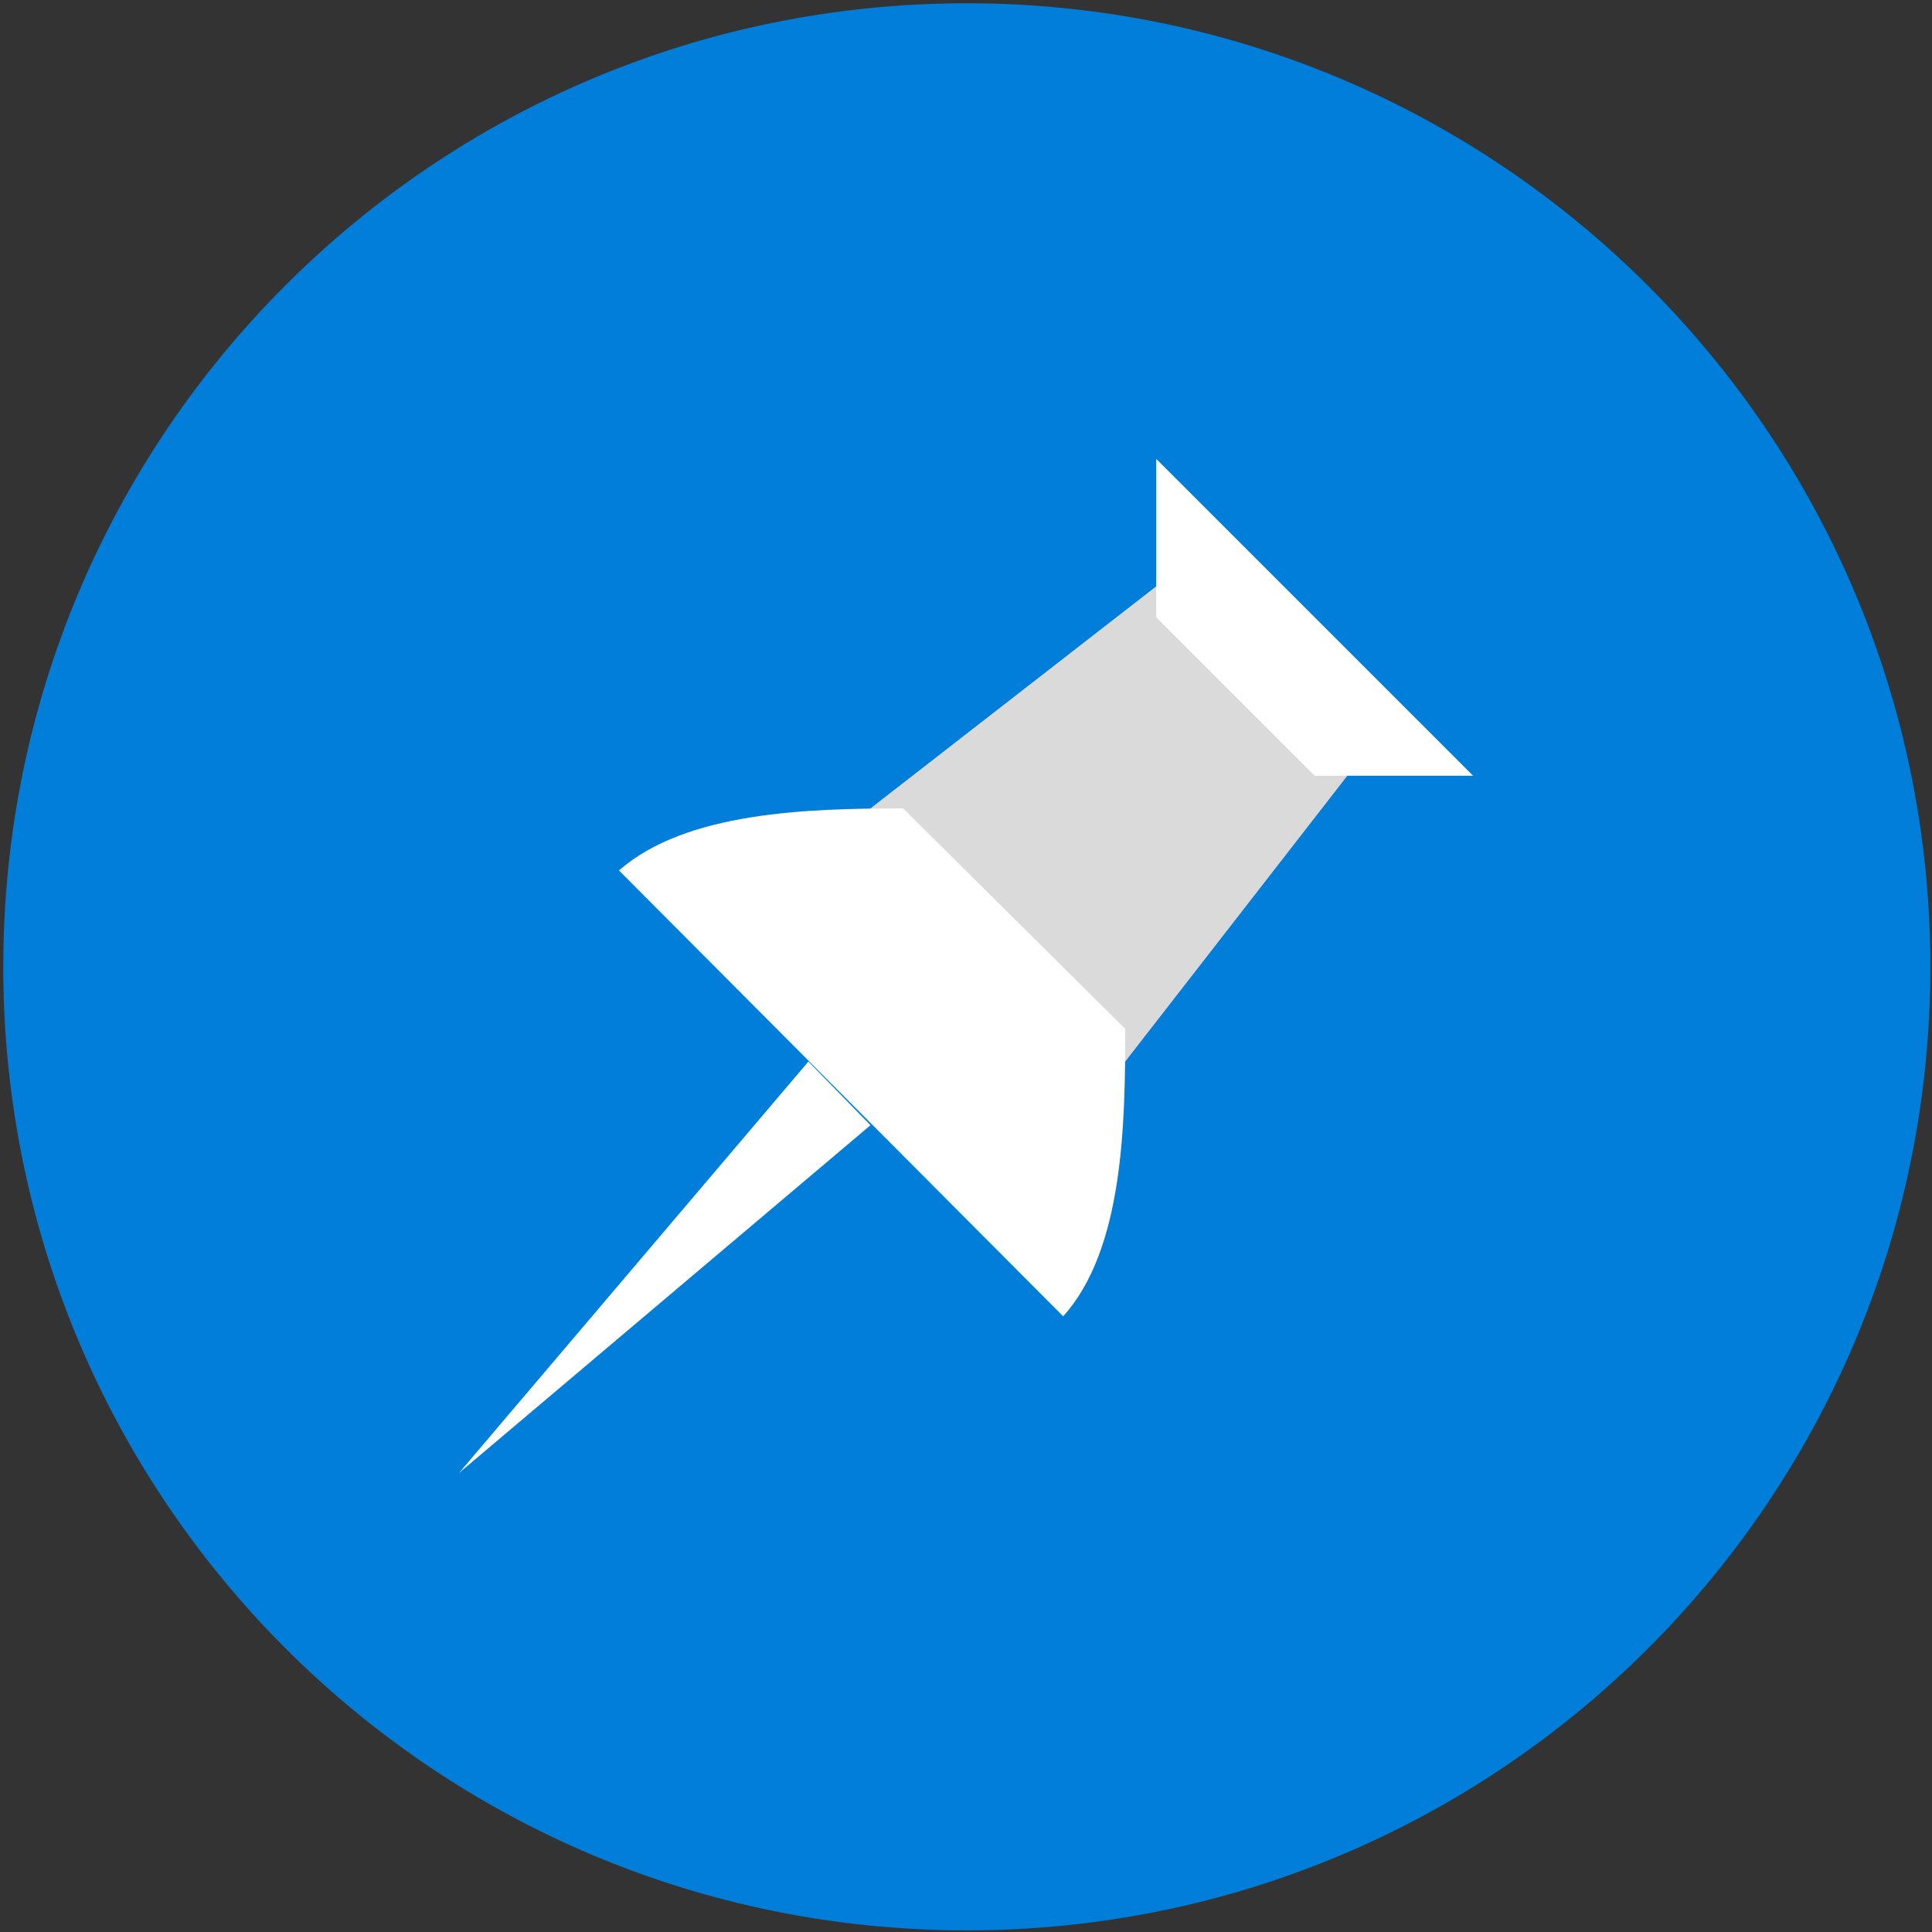 <?xml version="1.0" encoding="utf-8"?>
<!-- Generator: Adobe Illustrator 19.2.1, SVG Export Plug-In . SVG Version: 6.00 Build 0)  -->
<svg version="1.1" id="Livello_1" xmlns="http://www.w3.org/2000/svg" xmlns:xlink="http://www.w3.org/1999/xlink" x="0px" y="0px"
	 viewBox="0 0 118.3 118.3" style="enable-background:new 0 0 118.3 118.3;" xml:space="preserve">
<rect x="0" y="0" width="118.3" height="118.3" fill="#333333" stroke="none"/>
<g>
	<g>
		<path style="fill:#007ED9;" d="M59.2,0.2c-32.6,0-59,26.4-59,59s26.4,59,59,59s59-26.4,59-59S91.7,0.2,59.2,0.2z"/>
	</g>
	<g>
		<g id="Handle_27_">
			<polygon style="fill:#DADADA;" points="70.8,35.9 53.3,49.5 68.9,65 82.5,47.5 			"/>
		</g>
		<g>
			<g id="Needle_13_">
				<polygon style="fill:#FFFFFF;" points="49.5,65 28.1,90.2 53.3,68.9 				"/>
			</g>
			<g id="Handle_25_">
				<path style="fill-rule:evenodd;clip-rule:evenodd;fill:#FFFFFF;" d="M37.9,53.3l27.2,27.3c3.7-4.1,3.8-11.8,3.8-17.6L55.3,49.5
					C49.5,49.5,42,49.7,37.9,53.3z M70.8,28.1v9.7l9.7,9.7h9.7L70.8,28.1z"/>
			</g>
		</g>
	</g>
</g>
</svg>
